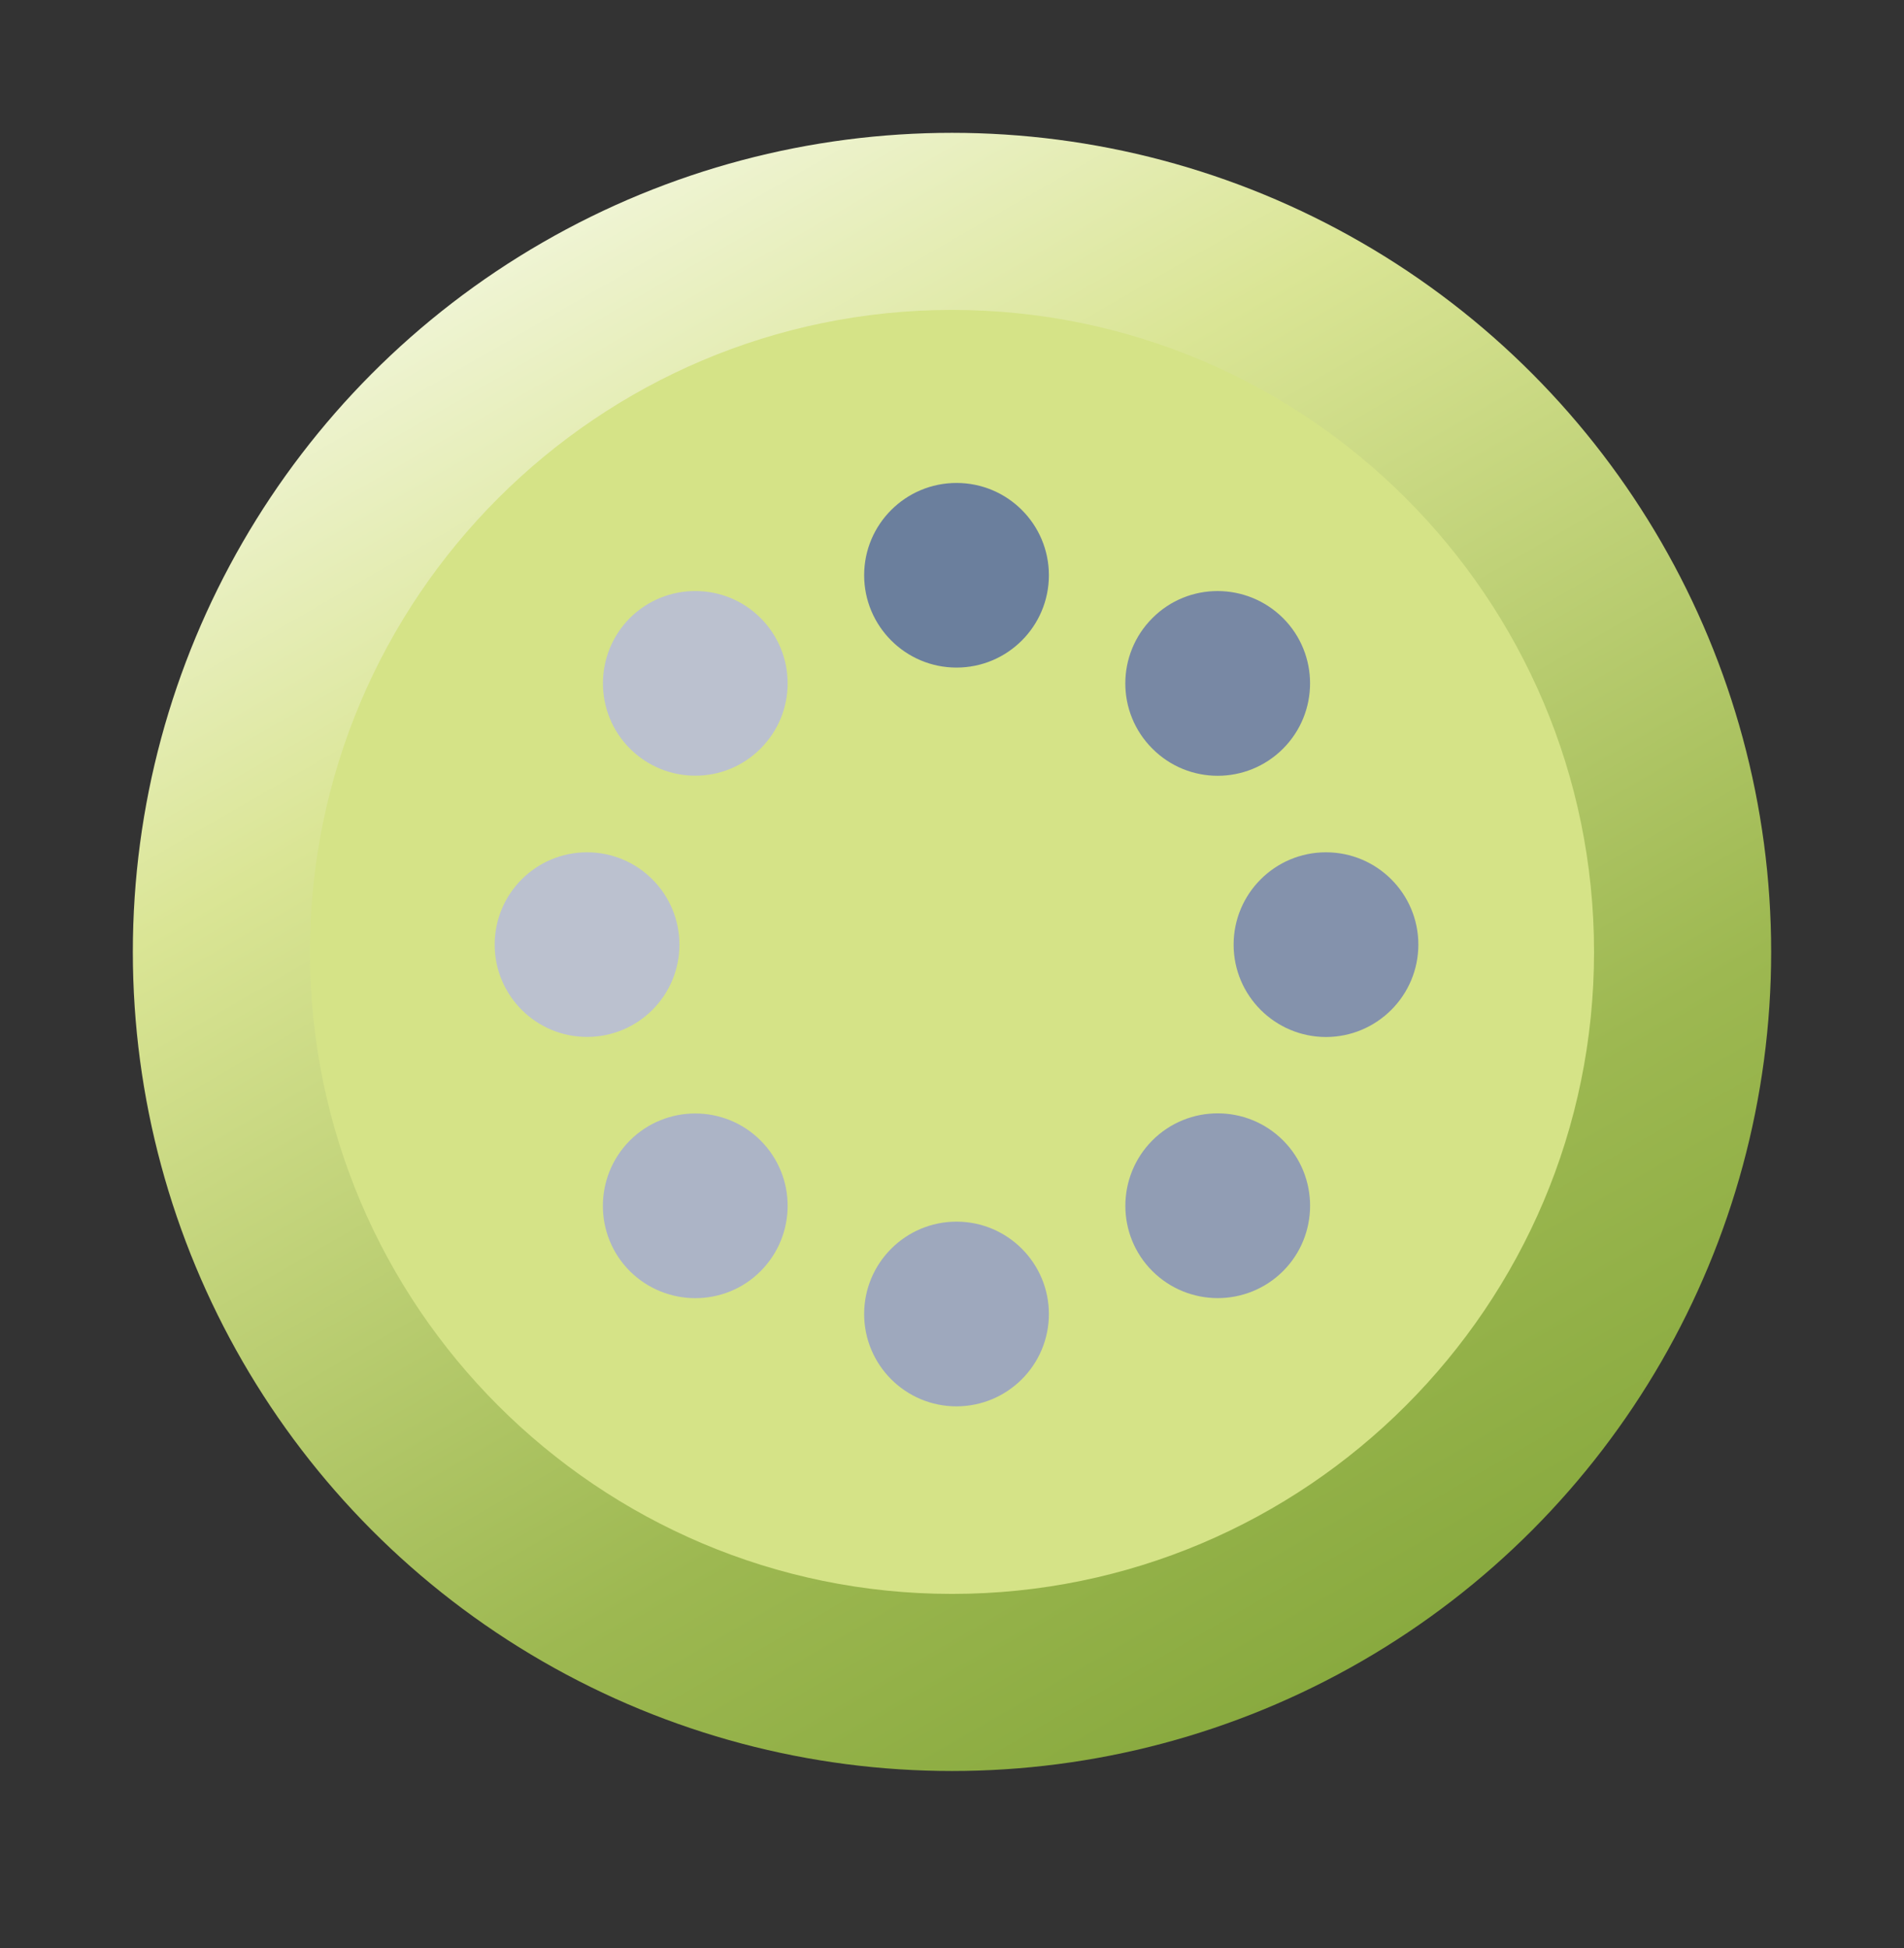 <?xml version="1.0" encoding="utf-8"?>
<!-- Generator: Adobe Illustrator 16.2.0, SVG Export Plug-In . SVG Version: 6.00 Build 0)  -->
<!DOCTYPE svg PUBLIC "-//W3C//DTD SVG 1.1//EN" "http://www.w3.org/Graphics/SVG/1.1/DTD/svg11.dtd">
<svg version="1.1" id="Layer_1" xmlns="http://www.w3.org/2000/svg" xmlns:xlink="http://www.w3.org/1999/xlink" x="0px" y="0px"
	 width="21.5px" height="22px" viewBox="0 0 21.5 22" enable-background="new 0 0 21.5 22" xml:space="preserve">
<rect x="0" y="0" width="21.5" height="22" fill="#333333" stroke="none"/>
<g>
	<linearGradient id="SVGID_1_" gradientUnits="userSpaceOnUse" x1="15.376" y1="18.762" x2="6.125" y2="2.738">
		<stop  offset="0" style="stop-color:#89AA3F"/>
		<stop  offset="0.253" style="stop-color:#9DB851"/>
		<stop  offset="0.753" style="stop-color:#DAE595"/>
		<stop  offset="1" style="stop-color:#EFF4D3"/>
	</linearGradient>
	<circle fill="url(#SVGID_1_)" cx="10.75" cy="10.75" r="9.25"/>
	<path fill="#D5E387" d="M10.75,18c-3.998,0-7.25-3.252-7.25-7.25S6.752,3.5,10.75,3.5S18,6.752,18,10.75S14.748,18,10.75,18z"/>
</g>
<g>
	<path fill="#6B7F9D" d="M11.844,6.496c0,0.576-0.467,1.043-1.043,1.043c-0.576,0-1.043-0.468-1.043-1.043
		c0-0.575,0.467-1.042,1.043-1.042C11.377,5.454,11.844,5.92,11.844,6.496L11.844,6.496z"/>
	<path fill="#BBC1CF" d="M8.588,6.979c0.408,0.408,0.408,1.068,0,1.475c-0.406,0.408-1.066,0.408-1.475,0
		c-0.406-0.407-0.406-1.067,0-1.475C7.521,6.573,8.182,6.573,8.588,6.979L8.588,6.979z"/>
	<path fill="#BBC1CF" d="M6.629,9.625c0.576,0,1.043,0.467,1.043,1.043S7.205,11.71,6.629,11.71c-0.576,0-1.043-0.467-1.043-1.042
		C5.586,10.091,6.053,9.625,6.629,9.625L6.629,9.625z"/>
	<path fill="#ACB4C6" d="M7.113,12.879c0.408-0.406,1.068-0.406,1.475,0c0.408,0.408,0.408,1.068,0,1.477
		c-0.406,0.406-1.066,0.405-1.475,0C6.705,13.948,6.707,13.287,7.113,12.879L7.113,12.879z"/>
	<path fill="#9EA8BD" d="M9.758,14.839c0-0.575,0.467-1.043,1.043-1.043c0.576,0,1.043,0.468,1.043,1.043
		c0,0.576-0.467,1.042-1.043,1.043C10.225,15.882,9.758,15.415,9.758,14.839L9.758,14.839z"/>
	<path fill="#919DB4" d="M13.012,14.354c-0.406-0.406-0.406-1.066,0-1.475c0.408-0.408,1.068-0.408,1.477,0
		c0.406,0.407,0.406,1.068,0,1.475C14.08,14.762,13.42,14.761,13.012,14.354L13.012,14.354z"/>
	<path fill="#8492AC" d="M14.973,11.711c-0.576-0.001-1.043-0.468-1.043-1.043c0-0.576,0.467-1.043,1.043-1.043
		s1.043,0.467,1.043,1.042C16.016,11.243,15.549,11.71,14.973,11.711L14.973,11.711z"/>
	<path fill="#7888A4" d="M14.488,8.455c-0.408,0.408-1.068,0.408-1.475,0c-0.408-0.407-0.408-1.067,0-1.475
		c0.405-0.407,1.065-0.407,1.475,0C14.895,7.387,14.895,8.047,14.488,8.455L14.488,8.455z"/>
</g>
</svg>
